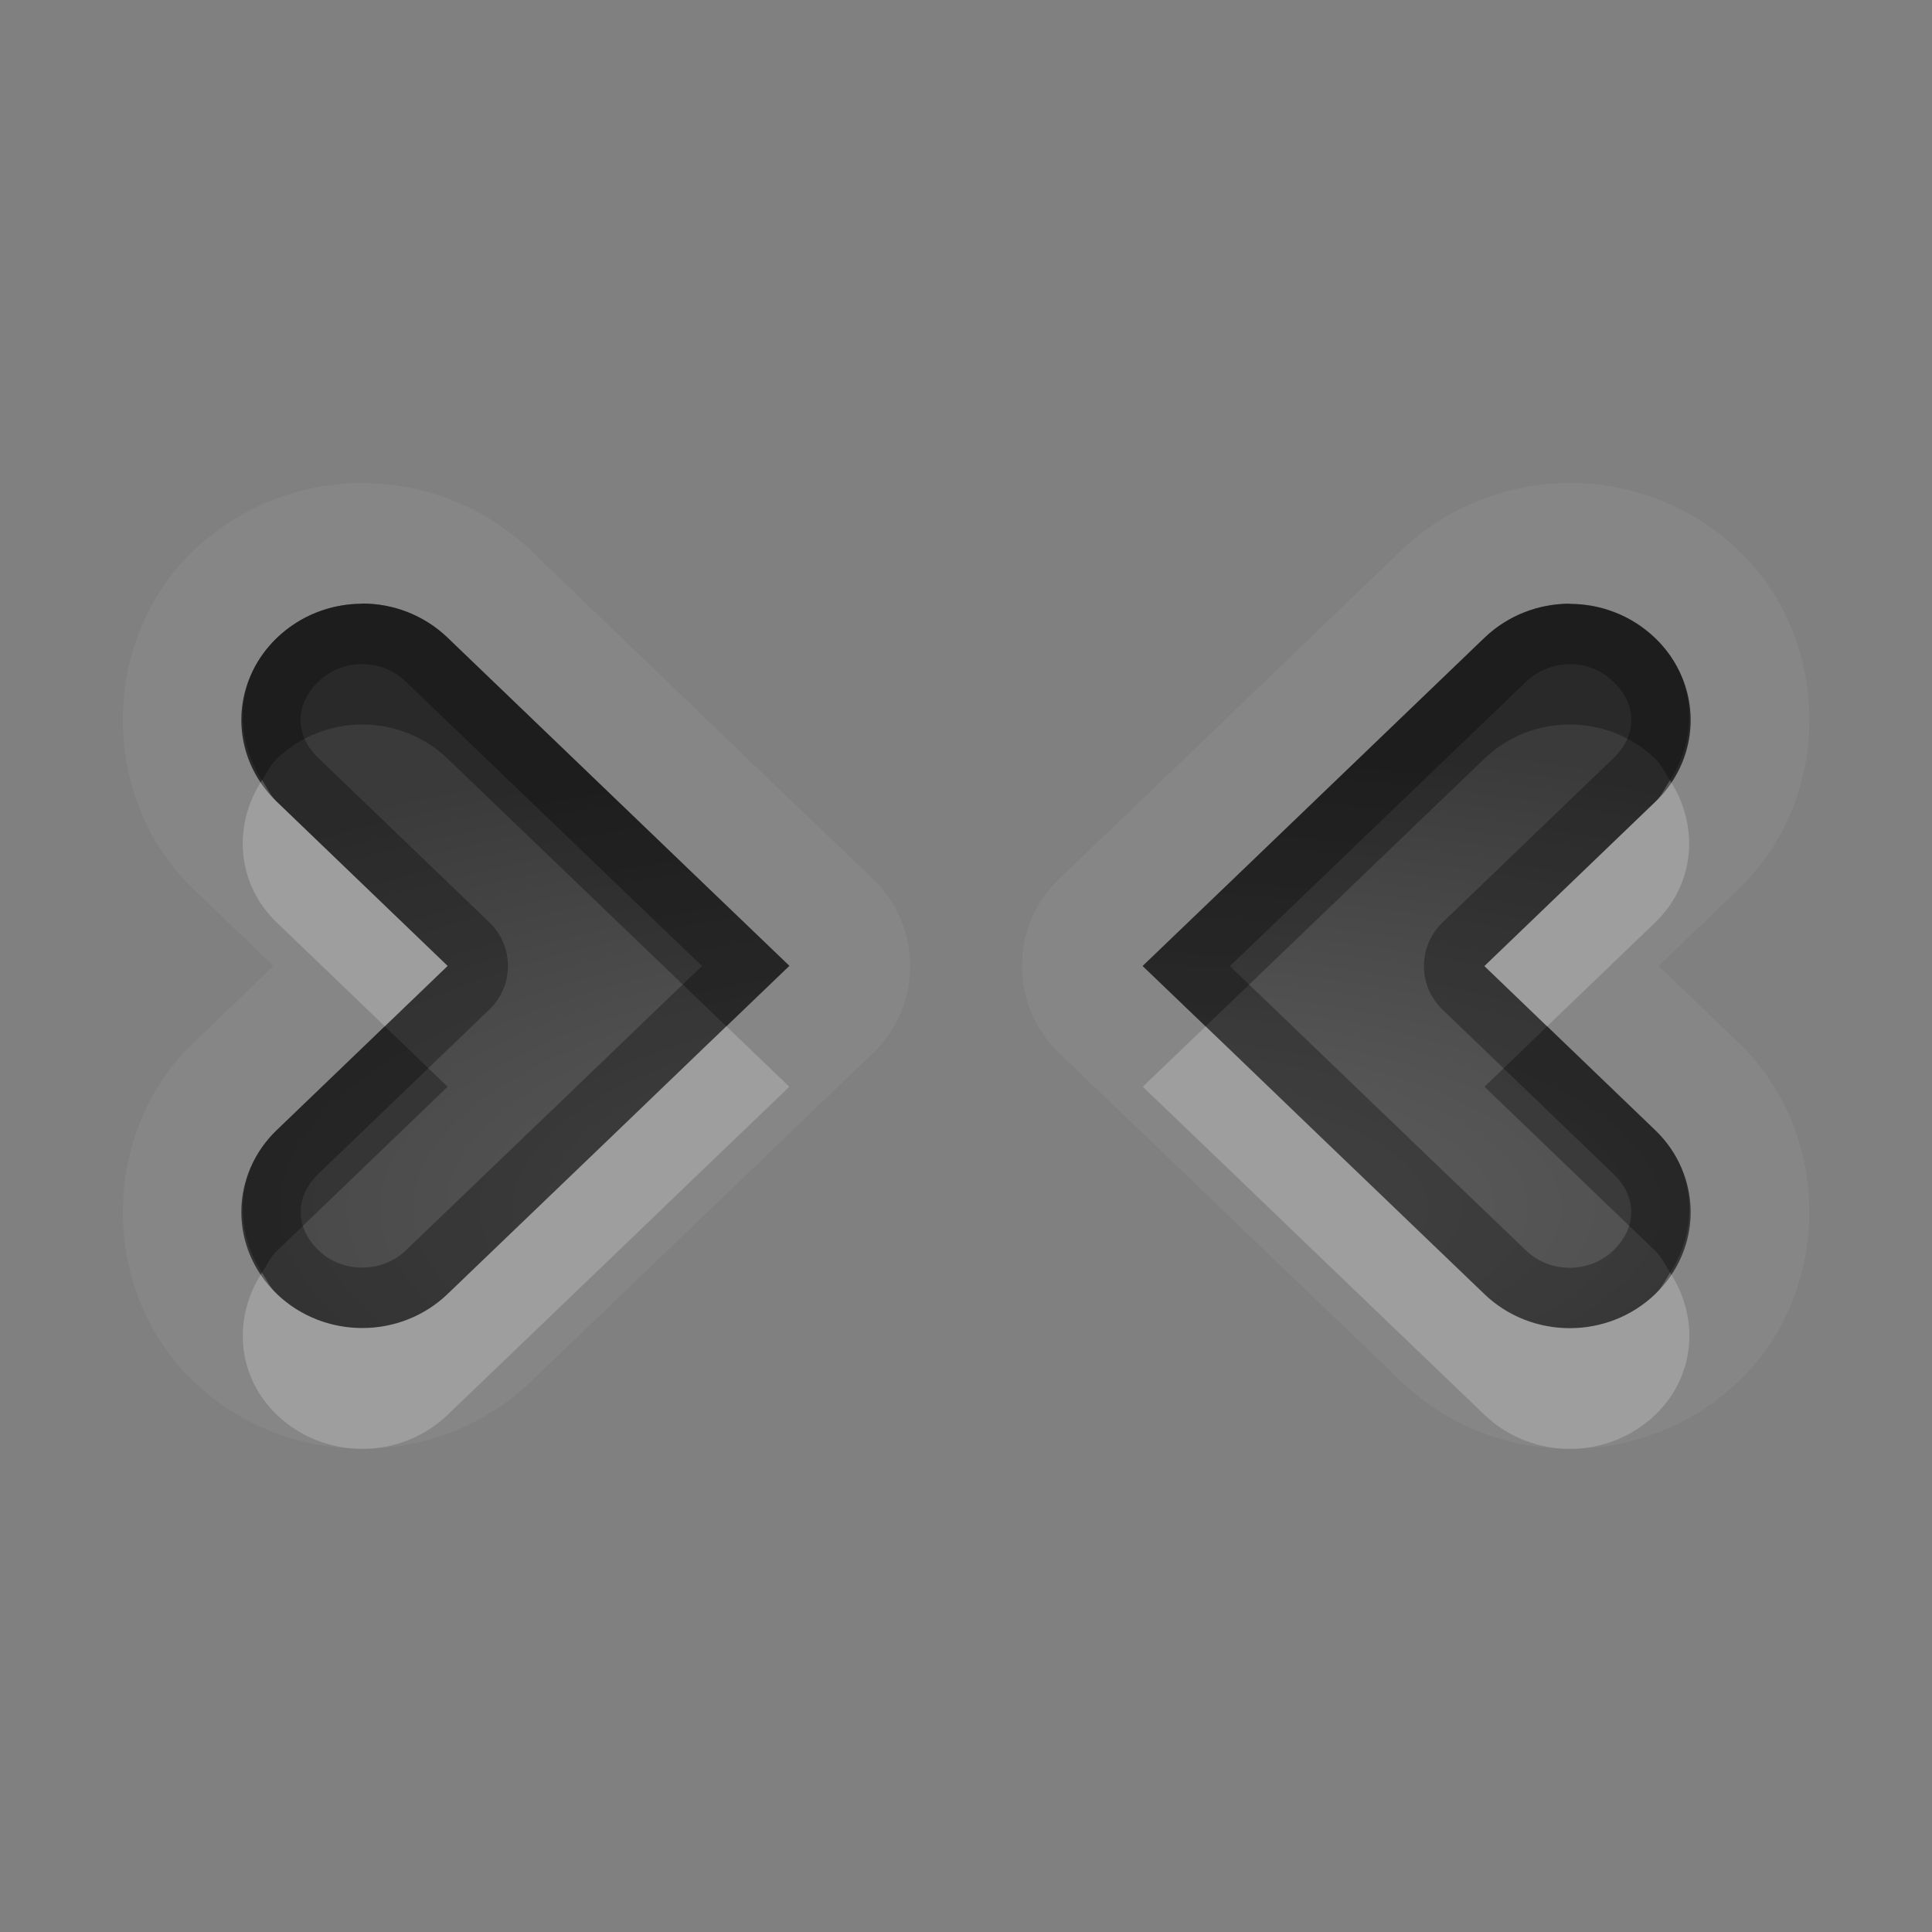 <?xml version="1.0" encoding="UTF-8"?>
<svg id="svg30" width="16" height="16" version="1.1" xmlns="http://www.w3.org/2000/svg" xmlns:cc="http://creativecommons.org/ns#" xmlns:dc="http://purl.org/dc/elements/1.1/" xmlns:rdf="http://www.w3.org/1999/02/22-rdf-syntax-ns#">
 <rect width="100%" height="100%" fill="#808080" stroke="none"/>
 <defs id="defs7">
  <radialGradient id="gr0" cx="9" cy="10" r="11" gradientTransform="matrix(1 0 0 .364 0 6.364)" gradientUnits="userSpaceOnUse">
   <stop id="stop2" stop-opacity=".235" offset="0"/>
   <stop id="stop4" stop-opacity=".549" offset="1"/>
  </radialGradient>
 </defs>
 <path id="path9" d="m3 4c-0.503 0-1.012 0.19-1.4 0.562-0.777 0.747-0.778 2.052 0 2.799l0.664 0.639-0.664 0.639c-0.777 0.747-0.776 2.052 0 2.799 0.779 0.747 2.022 0.747 2.801 0l1.414-1.357 0.707-0.68 0.707-0.678a1 1 0 0 0 0-1.445l-0.709-0.678-2.119-2.037c-0.388-0.373-0.897-0.562-1.4-0.562zm10 0c-0.503 0-1.013 0.191-1.4 0.562l-2.119 2.037-0.709 0.678a1 1 0 0 0 0 1.445l0.707 0.678 0.707 0.68 1.414 1.357a1 1 0 0 0 2e-3 2e-3c0.778 0.747 2.019 0.747 2.797 0a1 1 0 0 0 2e-3 -2e-3c0.777-0.747 0.778-2.052 0-2.799l-0.664-0.639 0.664-0.639c0.778-0.747 0.778-2.052 0-2.799-0.387-0.372-0.897-0.562-1.4-0.562zm-10 1c0.256 0 0.511 0.095 0.707 0.283l2.121 2.037 0.709 0.68-0.709 0.68-0.707 0.68-1.414 1.357c-0.392 0.376-1.022 0.376-1.414 0-0.392-0.377-0.392-0.981 0-1.357l1.414-1.359-1.414-1.359c-0.392-0.376-0.392-0.981 0-1.357 0.196-0.188 0.451-0.283 0.707-0.283zm10 0c0.256 0 0.511 0.095 0.707 0.283 0.392 0.377 0.392 0.981 0 1.357l-1.414 1.359 1.414 1.359c0.392 0.376 0.392 0.98 0 1.357-0.392 0.376-1.022 0.376-1.414 0l-1.414-1.357-0.707-0.68-0.709-0.68 0.709-0.68 2.121-2.037c0.196-0.188 0.451-0.283 0.707-0.283z" fill="#fff" opacity=".05"/>
 <path id="base" d="m3 5c-.256 0-.511.095-.707.283-.392.377-.392.981 0 1.357l1.414 1.359-1.414 1.359c-.392.376-.392.981 0 1.358.392.376 1.022.376 1.414 0l1.414-1.358.707-.68.709-.68-.709-.68-2.121-2.037c-.196-.188-.451-.283-.707-.283zm10 0c-.256 0-.511.095-.707.283l-2.121 2.037-.709.68.709.68.707.68 1.414 1.358c.392.376 1.022.376 1.414 0 .392-.377.392-.981 0-1.358l-1.414-1.359 1.414-1.359c.392-.376.392-.981 0-1.357-.196-.188-.451-.283-.707-.283z" fill="url(#gr0)"/>
 <path id="path15" d="m3 5c-0.256 0-0.511 0.095-0.707 0.283-0.392 0.377-0.392 0.981 0 1.357l1.414 1.359-1.414 1.359c-0.392 0.376-0.392 0.98 0 1.357 0.392 0.376 1.022 0.376 1.414 0l1.414-1.357 0.707-0.68 0.709-0.68-0.709-0.68-2.121-2.037c-0.196-0.188-0.451-0.283-0.707-0.283zm10 0c-0.256 0-0.511 0.095-0.707 0.283l-2.121 2.037-0.709 0.68 0.709 0.68 0.707 0.68 1.414 1.357c0.392 0.376 1.022 0.376 1.414 0 0.392-0.377 0.392-0.981 0-1.357l-1.414-1.359 1.414-1.359c0.392-0.376 0.392-0.981 0-1.357-0.196-0.188-0.451-0.283-0.707-0.283zm-10 0.5c0.132 0 0.262 0.049 0.361 0.145l2.121 2.037 0.332 0.318-0.332 0.318-0.707 0.68-1.414 1.357c-0.198 0.19-0.522 0.19-0.721 0.002v-0.002h-0.002c-0.197-0.192-0.198-0.444 0-0.635l1.414-1.359a0.5 0.5 0 0 0 0-0.723l-1.414-1.359c-0.199-0.191-0.199-0.444 0-0.635 0.1-0.096 0.23-0.145 0.361-0.145zm10 0c0.132 0 0.261 0.048 0.361 0.145 0.199 0.191 0.199 0.444 0 0.635l-1.414 1.359a0.5 0.5 0 0 0 0 0.723l1.414 1.359c0.199 0.191 0.198 0.443 0 0.635-0.199 0.191-0.524 0.191-0.723 0l-1.414-1.357-0.707-0.68-0.332-0.318 0.332-0.318 2.121-2.037c0.1-0.096 0.229-0.145 0.361-0.145z" opacity=".3"/>
 <path id="path20" d="m2.17 6.461c-0.243 0.371-0.214 0.856 0.123 1.18l0.895 0.859 0.52-0.5-1.414-1.359c-0.055-0.053-0.083-0.119-0.123-0.18zm11.66 0c-0.04 0.061-0.068 0.127-0.123 0.18l-1.414 1.359 0.519 0.5 0.894-0.859c0.337-0.324 0.366-0.809 0.123-1.18zm-7.814 2.039-0.188 0.18-0.707 0.68-1.414 1.357c-0.392 0.376-1.022 0.376-1.414 0-0.055-0.053-0.084-0.117-0.123-0.178-0.242 0.371-0.214 0.854 0.123 1.178 0.392 0.376 1.022 0.376 1.414 0l1.414-1.357 0.707-0.68 0.709-0.68-0.521-0.5zm3.969 0-0.521 0.5 0.709 0.68 0.707 0.68 1.414 1.357c0.392 0.376 1.022 0.376 1.414 0 0.337-0.324 0.365-0.807 0.123-1.178-0.04 0.06-0.068 0.125-0.123 0.178-0.392 0.376-1.022 0.376-1.414 0l-1.414-1.357-0.707-0.68-0.188-0.18z" fill="#fff" opacity=".2"/>
 <path id="path25" d="m3 5c-0.256 0-0.511 0.095-0.707 0.283-0.337 0.324-0.365 0.807-0.123 1.178 0.039-0.06 0.068-0.125 0.123-0.178 0.196-0.188 0.451-0.283 0.707-0.283s0.511 0.095 0.707 0.283l2.121 2.037 0.188 0.18 0.521-0.5-0.709-0.68-2.121-2.037c-0.196-0.188-0.451-0.283-0.707-0.283zm10 0c-0.256 0-0.511 0.095-0.707 0.283l-2.121 2.037-0.709 0.68 0.521 0.5 0.188-0.18 2.121-2.037c0.196-0.188 0.451-0.283 0.707-0.283s0.511 0.095 0.707 0.283c0.055 0.053 0.084 0.118 0.123 0.178 0.242-0.371 0.214-0.854-0.123-1.178-0.196-0.188-0.451-0.283-0.707-0.283zm-9.812 3.5-0.895 0.859c-0.337 0.324-0.366 0.808-0.123 1.18 0.04-0.061 0.068-0.127 0.123-0.18l1.414-1.359-0.52-0.5zm9.625 0-0.519 0.5 1.414 1.359c0.055 0.053 0.084 0.119 0.123 0.18 0.243-0.371 0.214-0.856-0.123-1.18l-0.894-0.859z" opacity=".3"/>
</svg>
